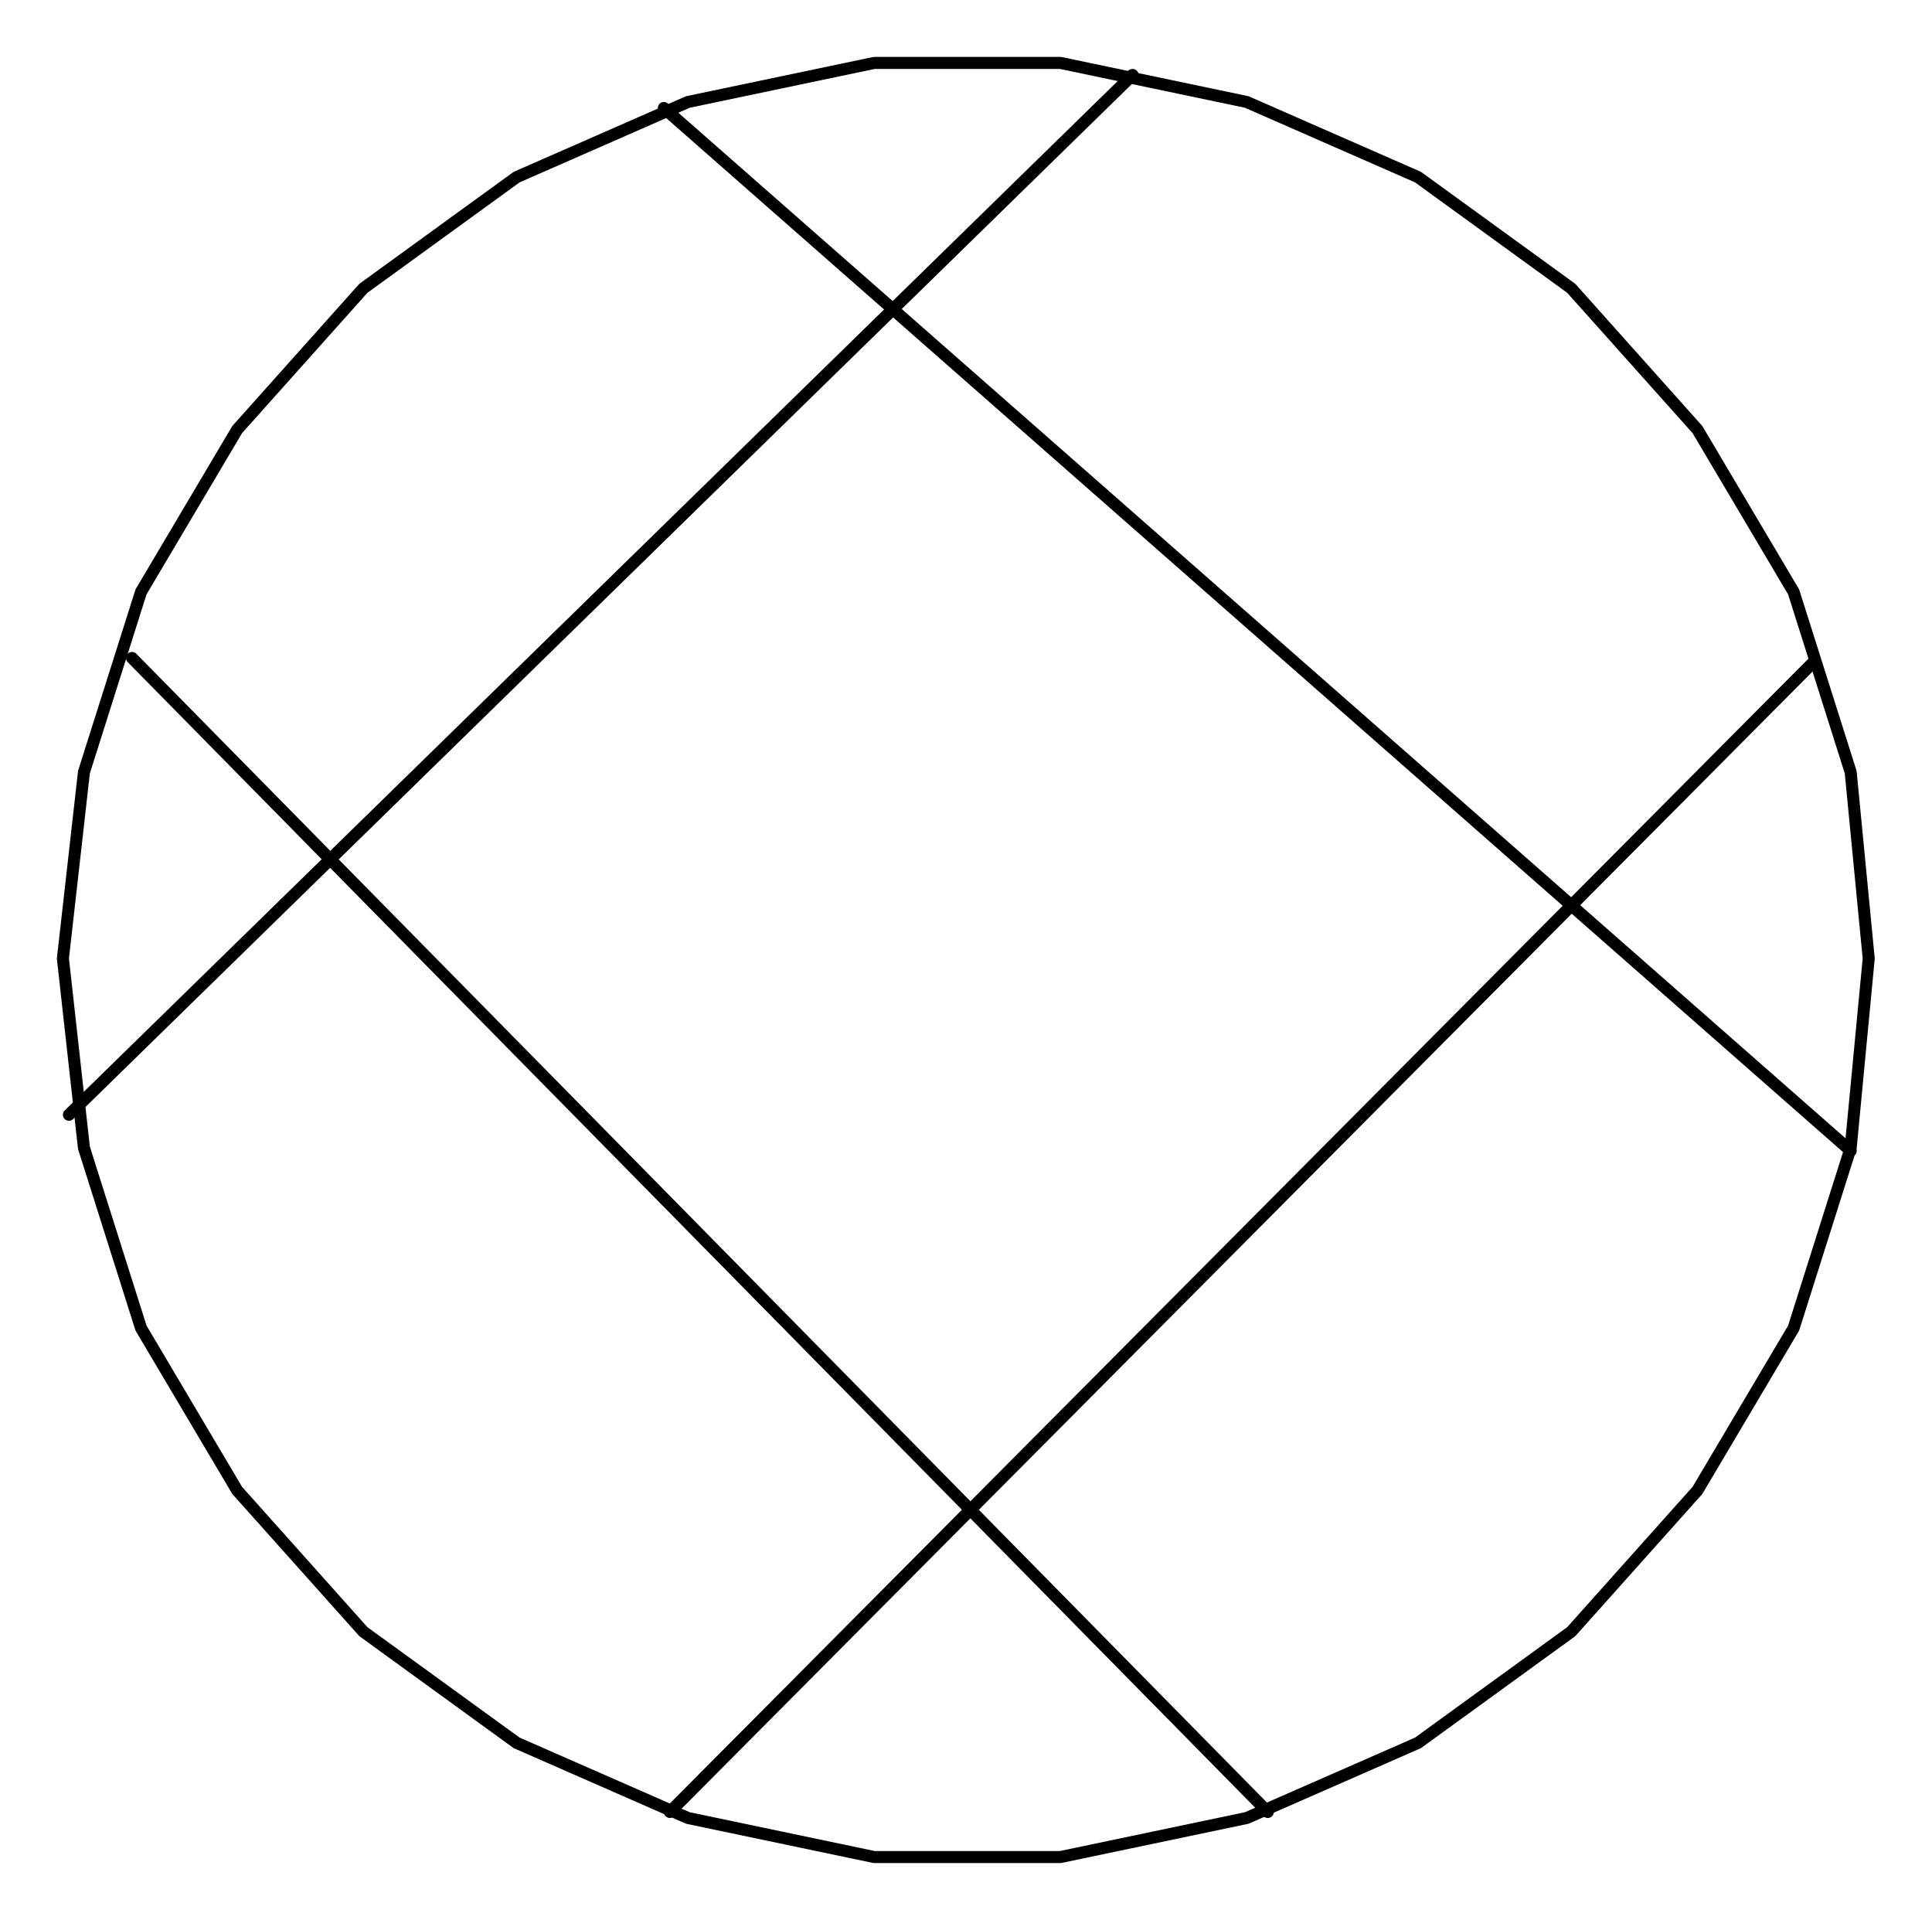 <?xml version="1.0" encoding="UTF-8" standalone="no"?>
<svg
   xmlns:dc="http://purl.org/dc/elements/1.1/"
   xmlns:cc="http://creativecommons.org/ns#"
   xmlns:rdf="http://www.w3.org/1999/02/22-rdf-syntax-ns#"
   xmlns:svg="http://www.w3.org/2000/svg"
   xmlns="http://www.w3.org/2000/svg"
   xmlns:sodipodi="http://sodipodi.sourceforge.net/DTD/sodipodi-0.dtd"
   xmlns:inkscape="http://www.inkscape.org/namespaces/inkscape"
   sodipodi:docname="HVN.wmf"
   id="svg2108"
   height="180.34mm"
   width="181.469mm"
   version="1.0">
  <sodipodi:namedview
     id="namedview2110"
     inkscape:window-height="480"
     inkscape:window-width="640"
     inkscape:pageshadow="2"
     inkscape:pageopacity="0"
     guidetolerance="10"
     gridtolerance="10"
     objecttolerance="10"
     borderopacity="1"
     inkscape:document-rotation="0"
     bordercolor="#666666"
     pagecolor="#ffffff" />
  <defs
     id="defs2096">
    <pattern
       y="0"
       x="0"
       height="6"
       width="6"
       patternUnits="userSpaceOnUse"
       id="WMFhbasepattern" />
  </defs>
  <path
     id="path2098"
     d="  M 663.4,340.2   L 657,274.067   L 636.733,210.067   L 602.6,152.467   L 557.8,102.333   L 503.4,62.867   L 442.6,36.2   L 376.467,22.333   L 310.333,22.333   L 244.2,36.2   L 183.4,62.867   L 129,102.333   L 84.2,152.467   L 50.067,210.067   L 29.8,274.067   L 22.333,340.2   L 29.8,407.4   L 50.067,471.4   L 84.2,529   L 129,579.133   L 183.4,618.6   L 244.2,645.267   L 310.333,659.133   L 376.467,659.133   L 442.6,645.267   L 503.4,618.6   L 557.8,579.133   L 602.6,529   L 636.733,471.4   L 657,407.4  z "
     style="fill:none;stroke:#000000;stroke-width:4.267px;stroke-linecap:round;stroke-linejoin:round;stroke-miterlimit:4;stroke-dasharray:none;stroke-opacity:1;" />
  <path
     id="path2100"
     d="  M 46.867,233.533   L 450.067,643.133  "
     style="fill:none;stroke:#000000;stroke-width:4.267px;stroke-linecap:round;stroke-linejoin:round;stroke-miterlimit:4;stroke-dasharray:none;stroke-opacity:1;" />
  <path
     id="path2102"
     d="  M 235.667,38.333   L 657,408.467  "
     style="fill:none;stroke:#000000;stroke-width:4.267px;stroke-linecap:round;stroke-linejoin:round;stroke-miterlimit:4;stroke-dasharray:none;stroke-opacity:1;" />
  <path
     id="path2104"
     d="  M 643.133,235.667   L 237.8,643.133  "
     style="fill:none;stroke:#000000;stroke-width:4.267px;stroke-linecap:round;stroke-linejoin:round;stroke-miterlimit:4;stroke-dasharray:none;stroke-opacity:1;" />
  <path
     id="path2106"
     d="  M 402.067,26.6   L 24.467,395.667  "
     style="fill:none;stroke:#000000;stroke-width:4.267px;stroke-linecap:round;stroke-linejoin:round;stroke-miterlimit:4;stroke-dasharray:none;stroke-opacity:1;" />
</svg>
